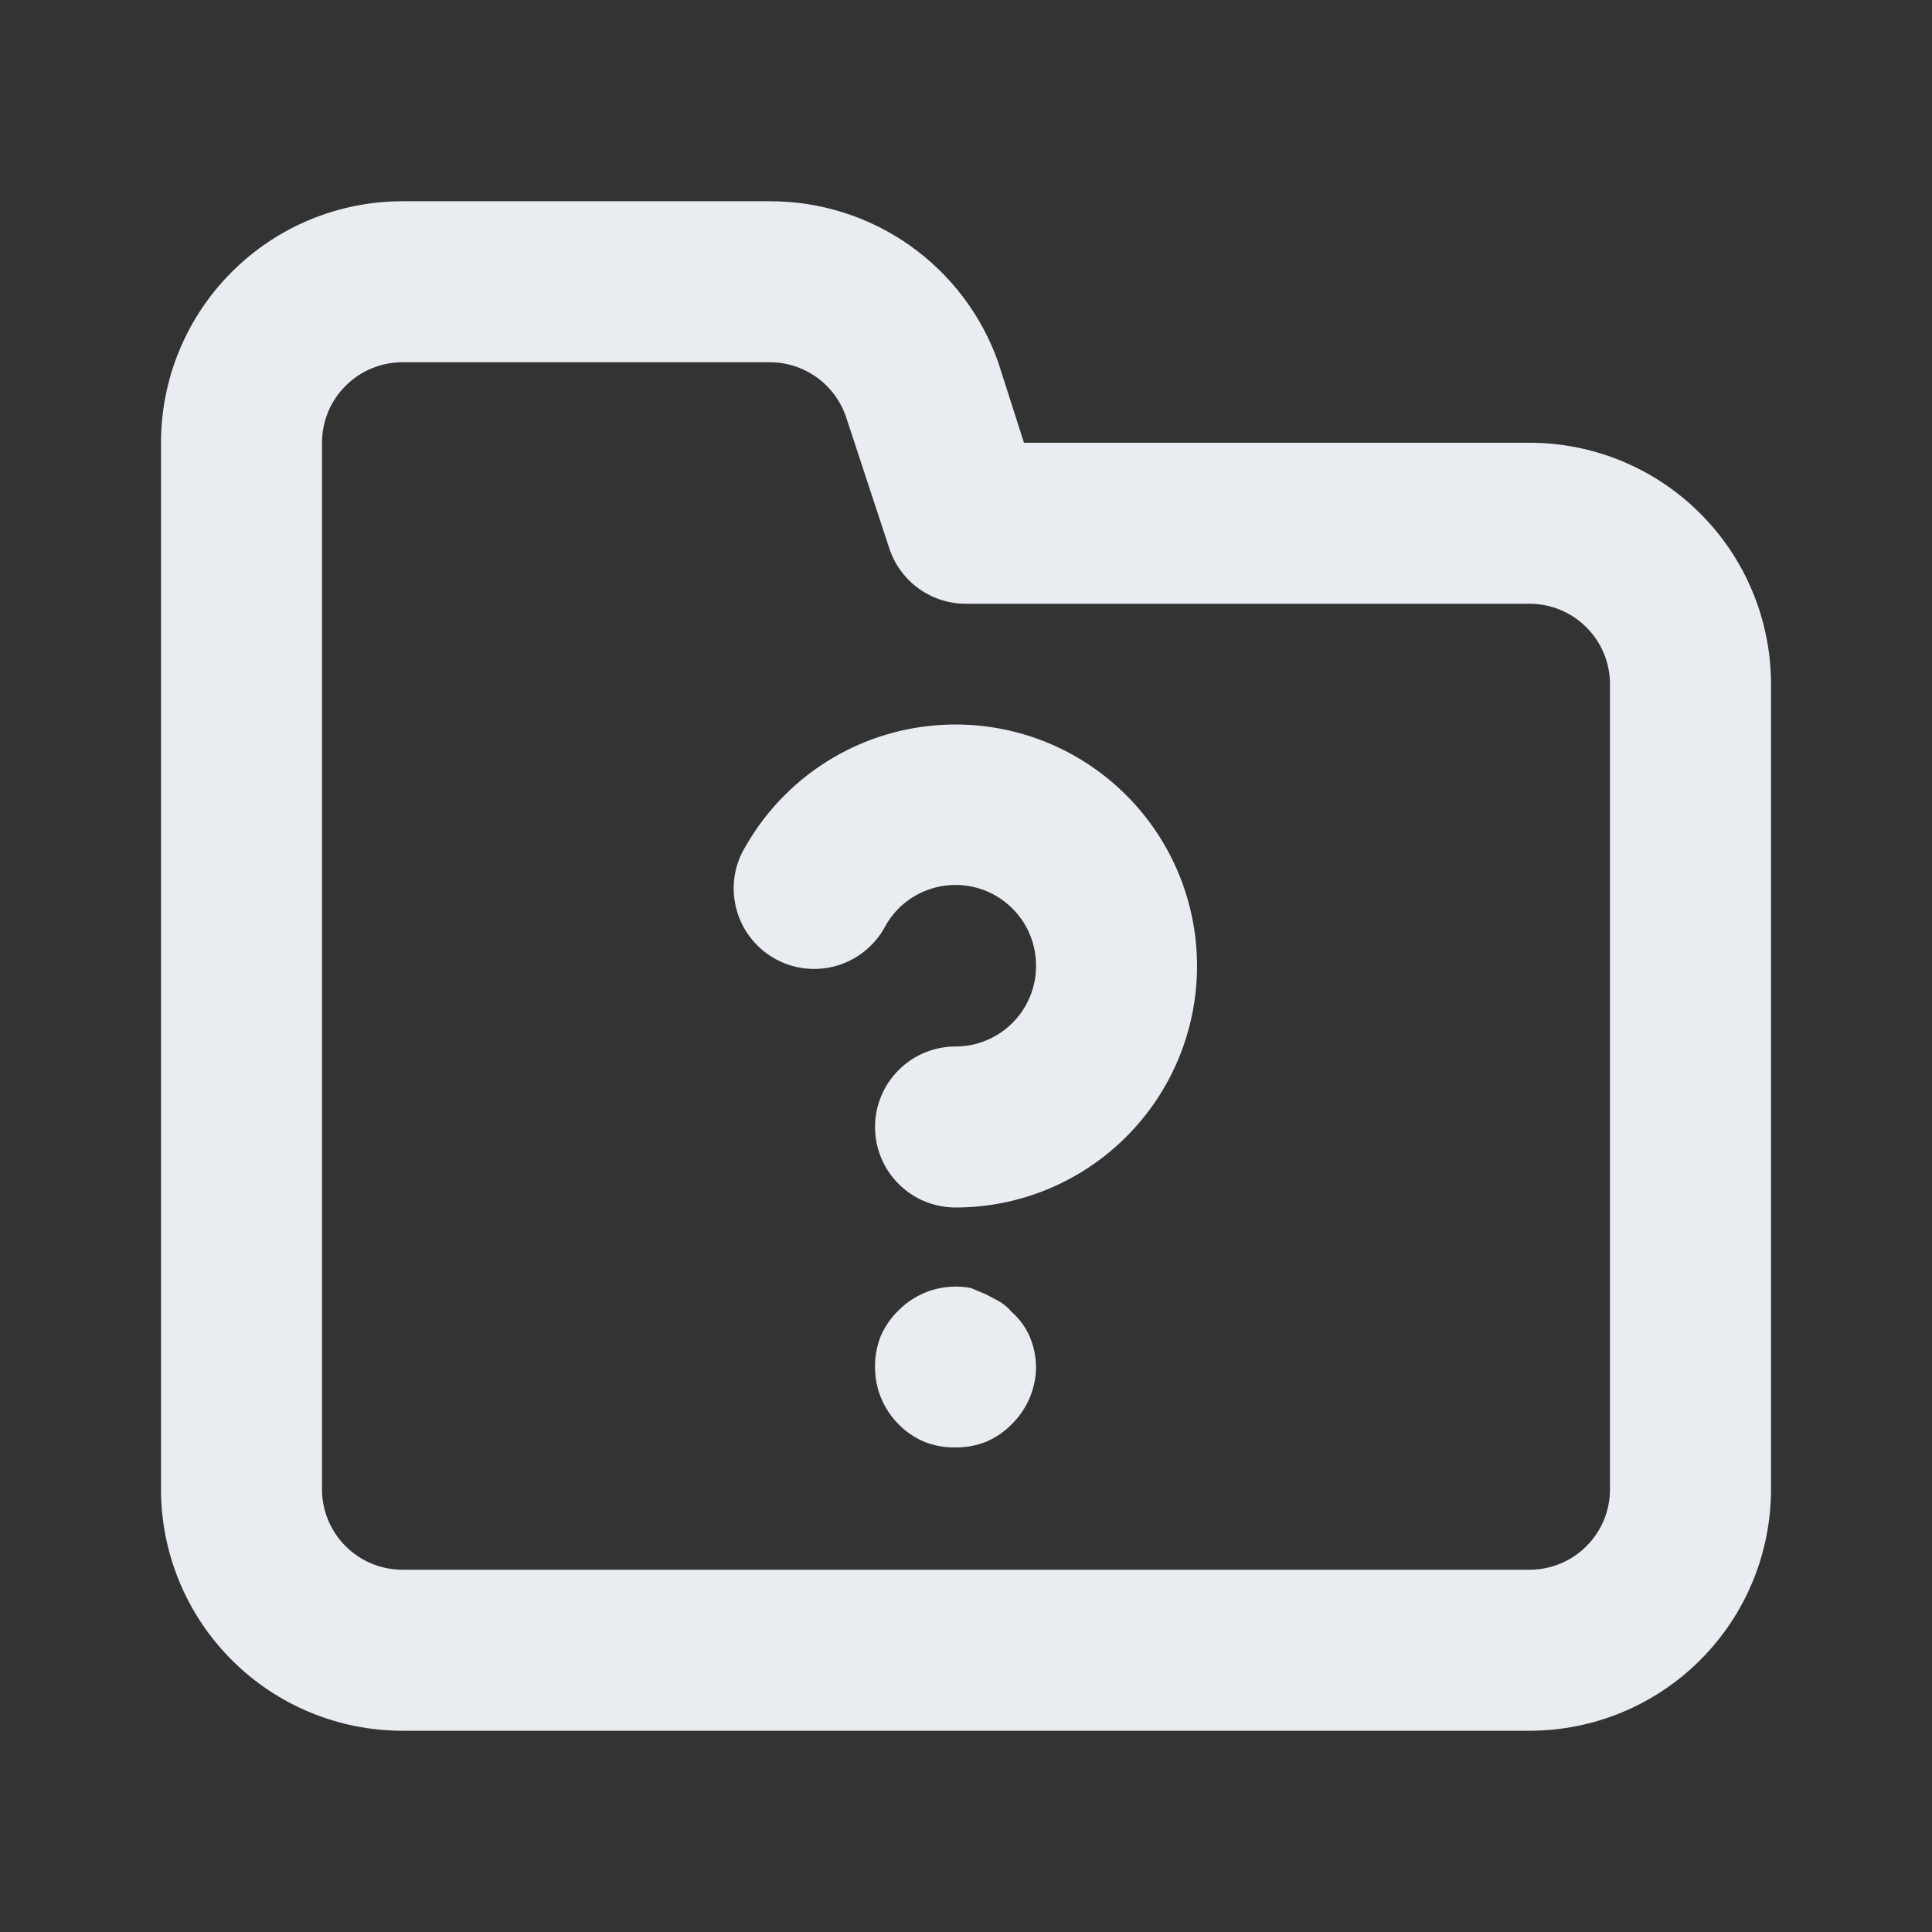 <svg width="24" height="24" viewBox="0 0 24 24" fill="none" xmlns="http://www.w3.org/2000/svg">
<rect x="0" y="0" width="24" height="24" fill="#333333" stroke="none"/>
<path d="M12.57 16.3C12.527 16.249 12.476 16.205 12.42 16.17L12.25 16.08L12.06 16C11.899 15.969 11.732 15.979 11.575 16.027C11.418 16.076 11.275 16.163 11.16 16.28C11.066 16.371 10.992 16.48 10.94 16.6C10.891 16.724 10.867 16.857 10.87 16.99C10.871 17.252 10.975 17.504 11.16 17.69C11.251 17.784 11.36 17.858 11.48 17.91C11.604 17.959 11.737 17.983 11.87 17.98C12 17.982 12.129 17.958 12.25 17.91C12.37 17.858 12.479 17.784 12.57 17.69C12.758 17.505 12.866 17.254 12.87 16.99C12.87 16.856 12.842 16.723 12.79 16.6C12.739 16.485 12.664 16.383 12.57 16.3ZM11.87 9C11.343 9 10.825 9.138 10.369 9.401C9.912 9.665 9.533 10.044 9.27 10.5C9.198 10.614 9.149 10.741 9.127 10.874C9.105 11.007 9.111 11.143 9.143 11.274C9.175 11.405 9.233 11.529 9.314 11.636C9.395 11.744 9.497 11.835 9.613 11.902C9.73 11.97 9.859 12.013 9.993 12.029C10.127 12.046 10.263 12.034 10.393 11.997C10.522 11.959 10.643 11.896 10.747 11.81C10.851 11.725 10.938 11.62 11 11.5C11.109 11.307 11.279 11.156 11.483 11.071C11.688 10.985 11.914 10.97 12.128 11.027C12.342 11.084 12.531 11.211 12.665 11.387C12.8 11.563 12.871 11.779 12.87 12C12.87 12.265 12.765 12.52 12.577 12.707C12.39 12.895 12.135 13 11.87 13C11.605 13 11.35 13.105 11.163 13.293C10.975 13.48 10.87 13.735 10.87 14C10.87 14.265 10.975 14.52 11.163 14.707C11.35 14.895 11.605 15 11.87 15C12.666 15 13.429 14.684 13.991 14.121C14.554 13.559 14.87 12.796 14.87 12C14.87 11.204 14.554 10.441 13.991 9.879C13.429 9.316 12.666 9 11.87 9V9ZM19 5.5H12.72L12.4 4.5C12.193 3.913 11.808 3.406 11.299 3.047C10.79 2.689 10.182 2.498 9.56 2.5H5C4.204 2.5 3.441 2.816 2.879 3.379C2.316 3.941 2 4.704 2 5.5V18.5C2 19.296 2.316 20.059 2.879 20.621C3.441 21.184 4.204 21.5 5 21.5H19C19.796 21.5 20.559 21.184 21.121 20.621C21.684 20.059 22 19.296 22 18.5V8.5C22 7.704 21.684 6.941 21.121 6.379C20.559 5.816 19.796 5.5 19 5.5ZM20 18.5C20 18.765 19.895 19.02 19.707 19.207C19.52 19.395 19.265 19.5 19 19.5H5C4.735 19.5 4.48 19.395 4.293 19.207C4.105 19.02 4 18.765 4 18.5V5.5C4 5.235 4.105 4.98 4.293 4.793C4.48 4.605 4.735 4.5 5 4.5H9.56C9.77 4.499 9.974 4.565 10.145 4.687C10.315 4.809 10.443 4.981 10.51 5.18L11.05 6.82C11.117 7.019 11.245 7.191 11.415 7.313C11.586 7.435 11.79 7.501 12 7.5H19C19.265 7.5 19.52 7.605 19.707 7.793C19.895 7.98 20 8.235 20 8.5V18.5Z" fill="#E9EDF2"/>
</svg>
